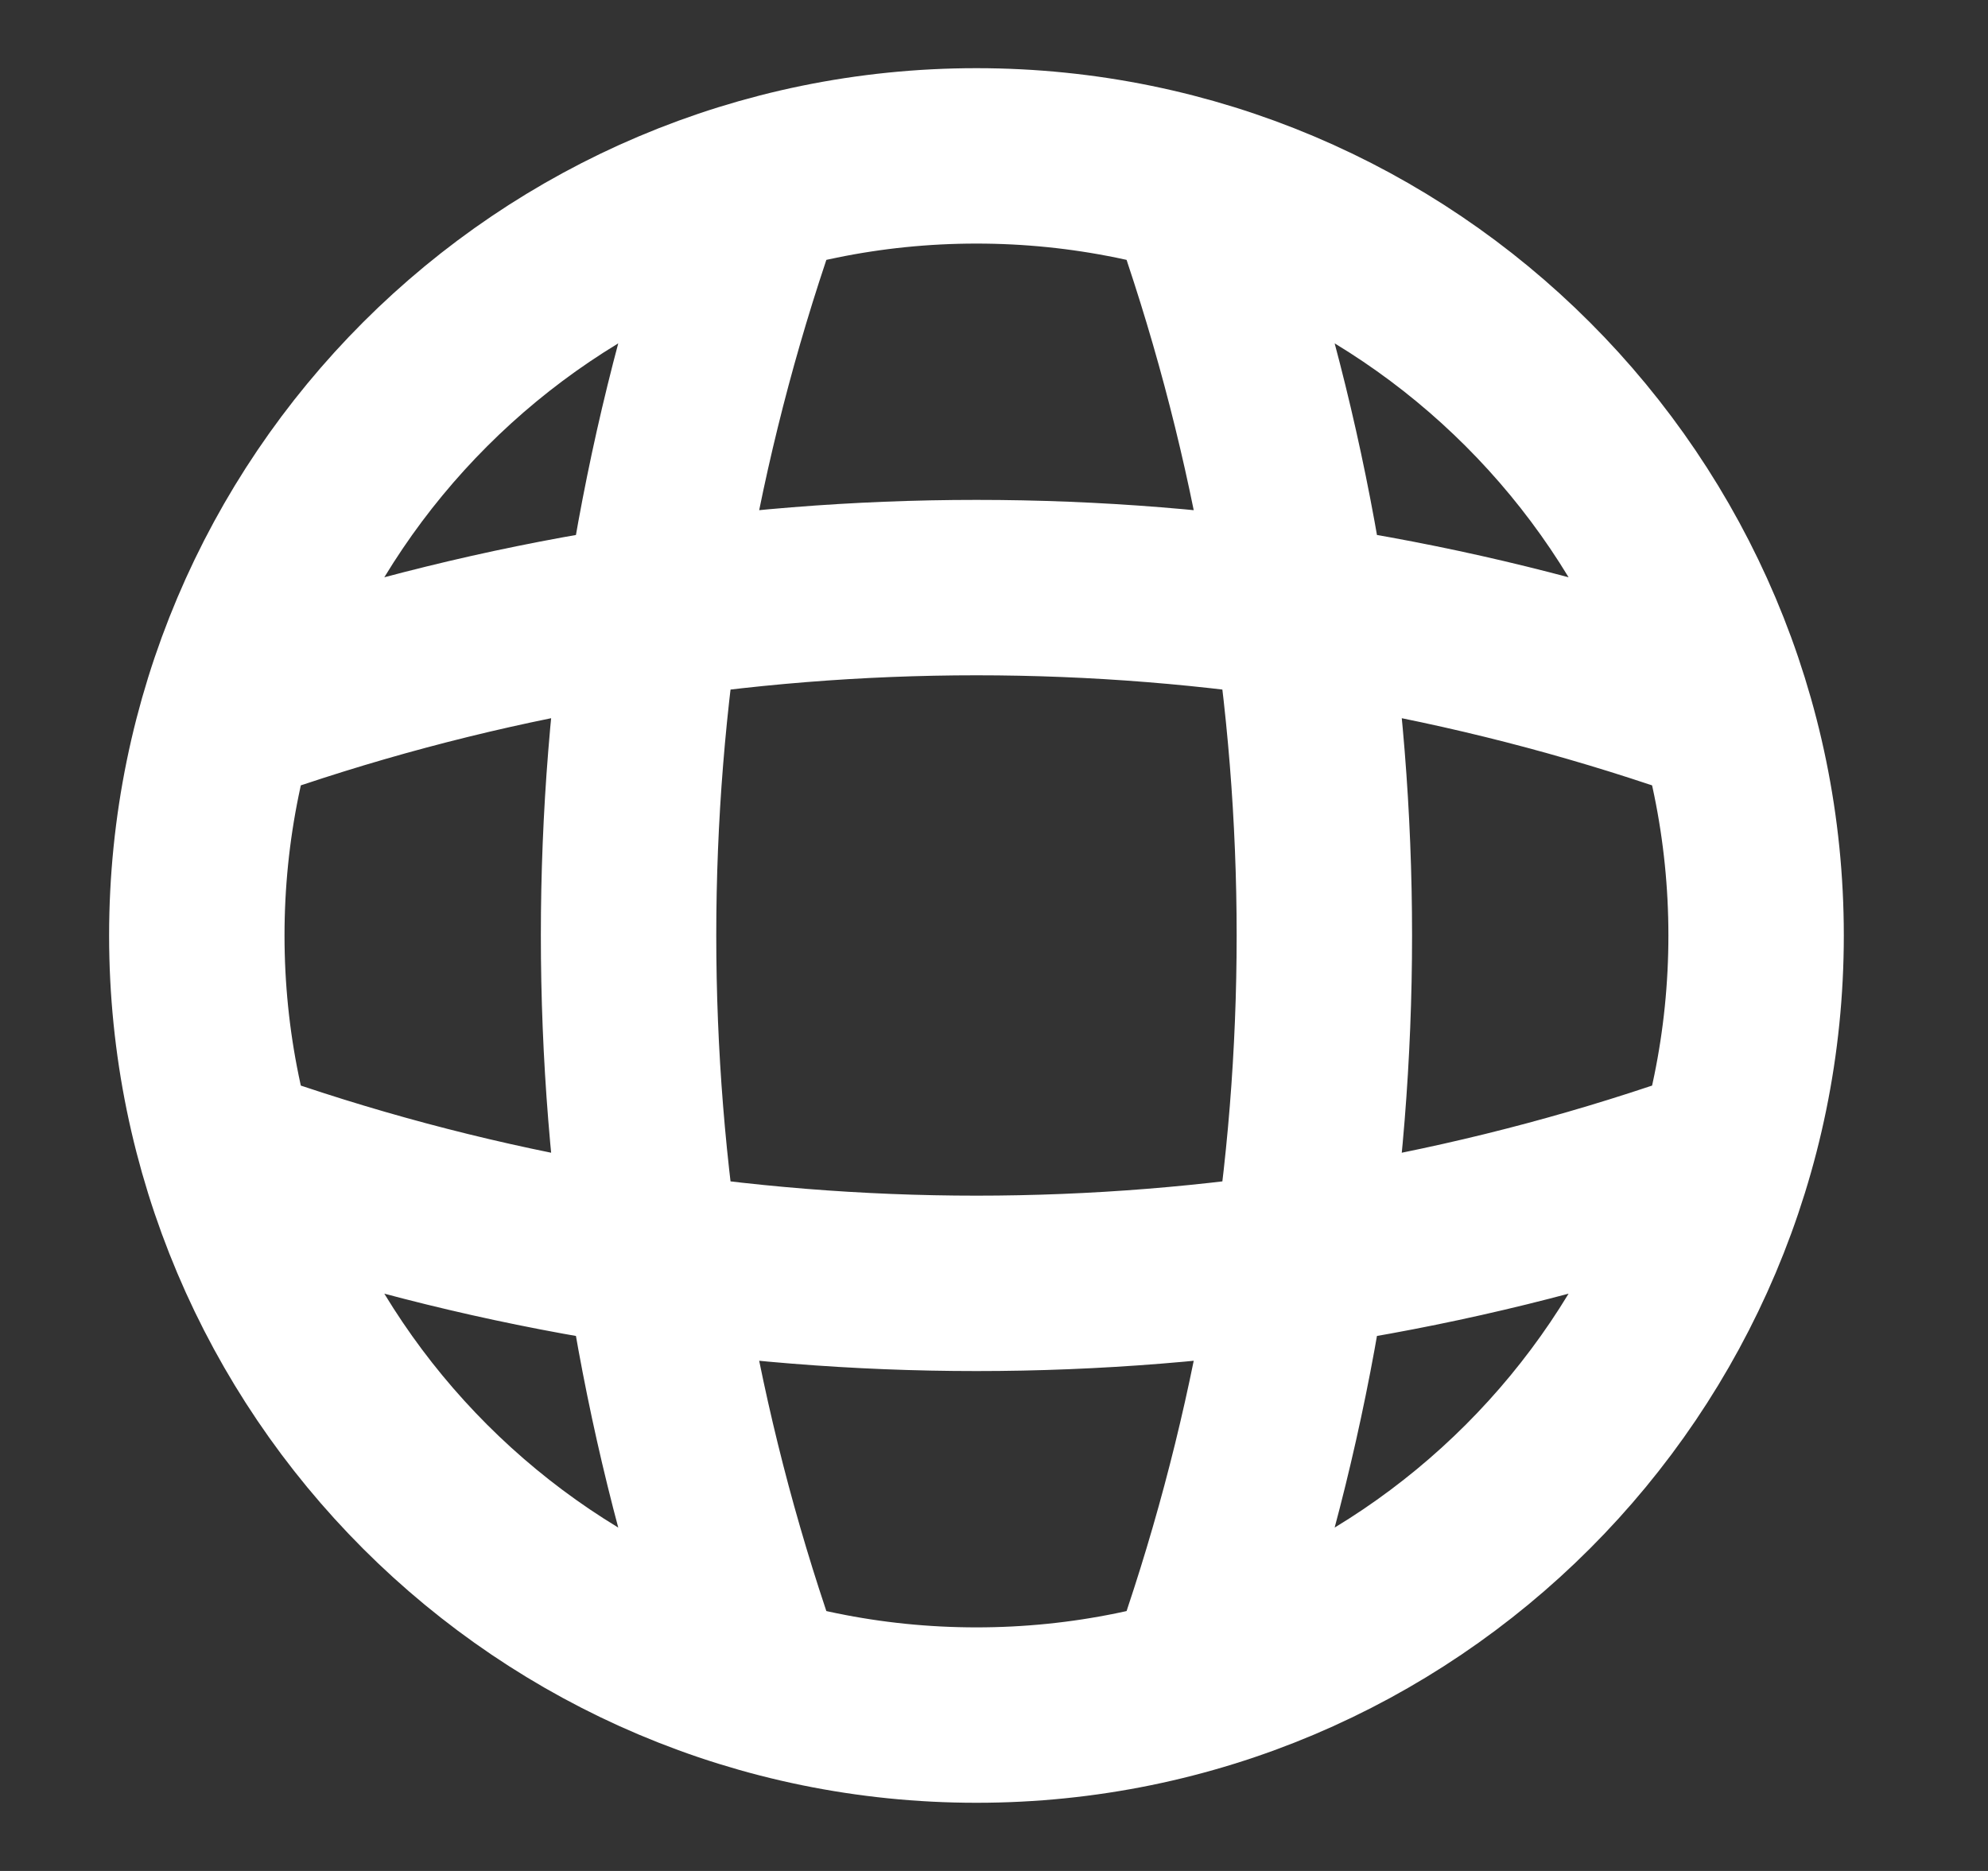 <svg width="17" height="16" viewBox="0 0 17 16" fill="none" xmlns="http://www.w3.org/2000/svg">
<rect x="0" y="0" width="17" height="16" fill="#333333" stroke="none"/>
<g id="global">
<path id="Vector" d="M5.683 2H6.35C5.05 5.893 5.05 10.107 6.35 14H5.683M10.35 2C11.65 5.893 11.65 10.107 10.35 14M2.35 10.667V10C6.243 11.3 10.457 11.3 14.35 10V10.667M2.35 6C6.243 4.7 10.457 4.7 14.35 6M15.017 8C15.017 11.682 12.032 14.667 8.35 14.667C4.668 14.667 1.683 11.682 1.683 8C1.683 4.318 4.668 1.333 8.35 1.333C12.032 1.333 15.017 4.318 15.017 8Z" stroke="white" stroke-width="1.5" stroke-linecap="round" stroke-linejoin="round"/>
</g>
</svg>
